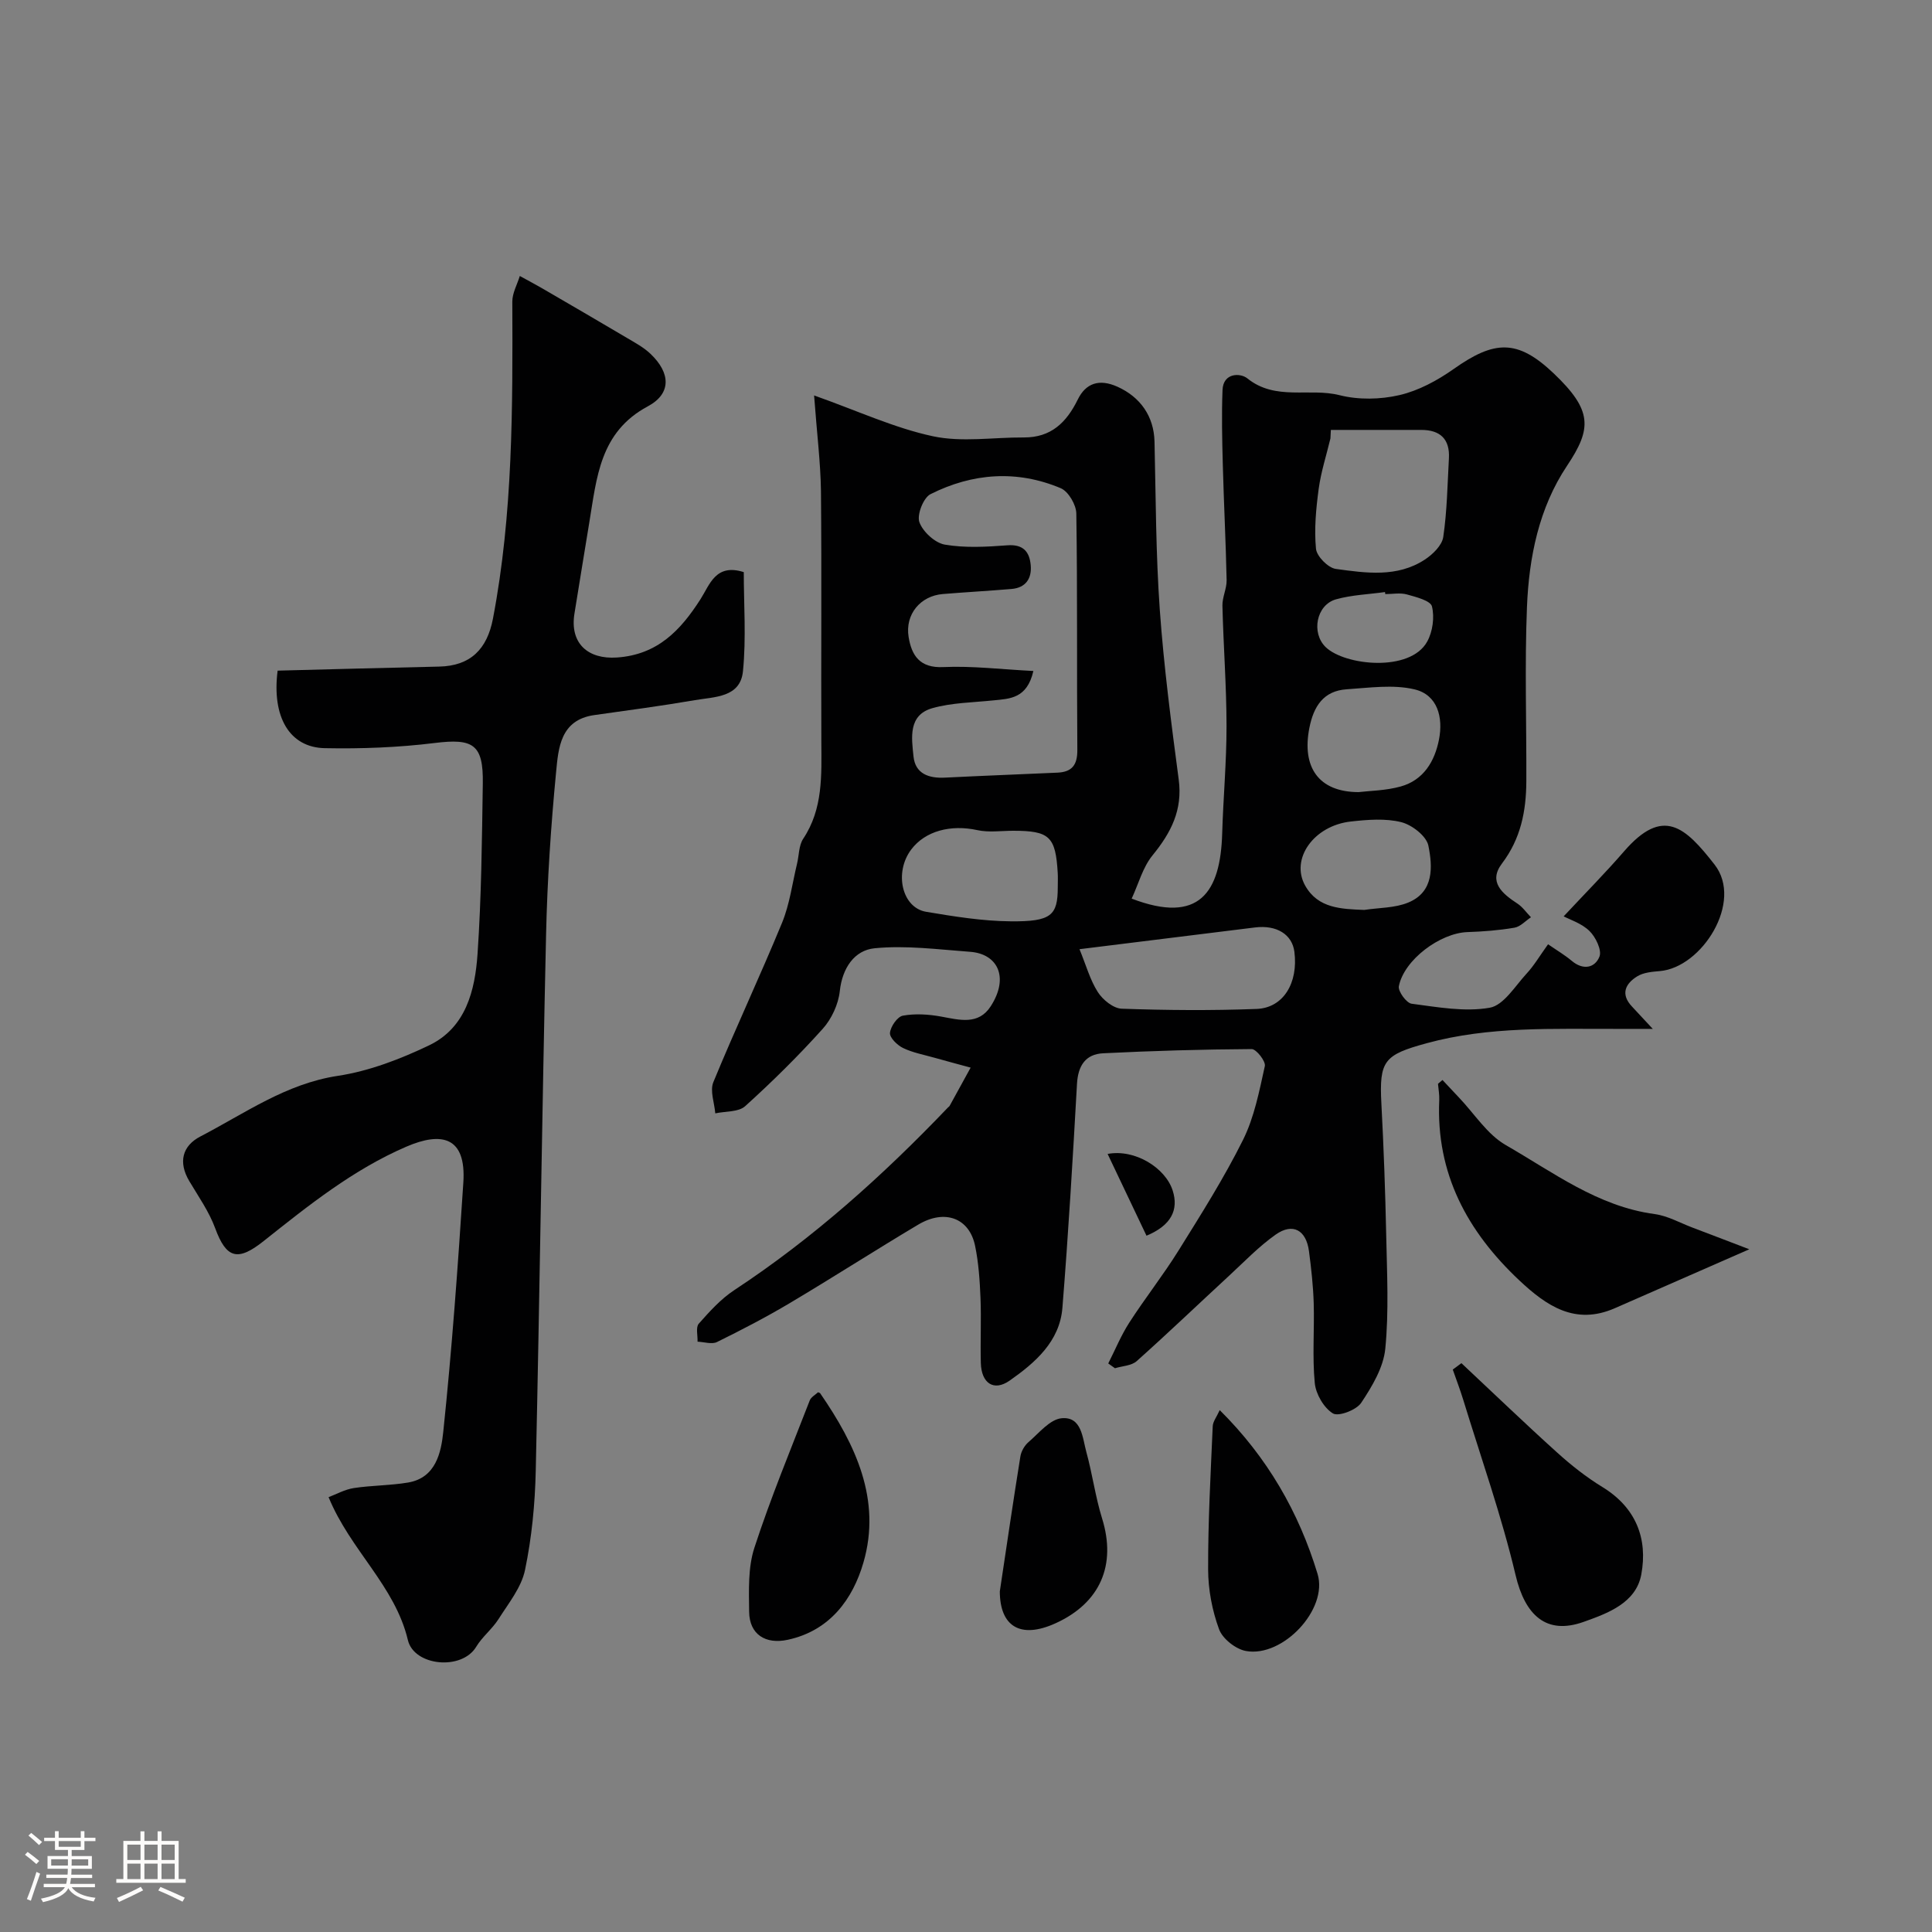 <svg enable-background="new 0 0 400 400" viewBox="0 0 400 400" xmlns="http://www.w3.org/2000/svg"><rect x="0" y="0" width="400" height="400" fill="#808080" stroke="none"/><path d="m5.17 384 .55-.58c.85.61 1.65 1.24 2.4 1.87l-.59.64c-.83-.73-1.62-1.38-2.36-1.93m1.22 9.53-.82-.34c.71-1.76 1.37-3.64 1.98-5.63.24.13.5.25.76.36-.6 1.67-1.24 3.54-1.92 5.61m-.5-13.5.57-.54c.56.44 1.31 1.06 2.26 1.87l-.64.64c-.68-.66-1.41-1.32-2.19-1.97m3.25.46h2.24v-1.36h.77v1.36h4.57v-1.36h.76v1.36h2.28v.69h-2.28v1.84h-2.64v1.26h4.18v2.64h-4.21c0 .45-.02.86-.05 1.21h4.32v.69h-4.38c-.04.34-.1.75-.19 1.22h5.15v.69h-4.82c.87 1.19 2.51 1.92 4.93 2.19-.17.31-.3.57-.37.76-2.77-.49-4.52-1.41-5.26-2.76-.56 1.26-2.3 2.23-5.24 2.9-.12-.24-.26-.48-.43-.72 2.73-.55 4.38-1.34 4.96-2.38h-4.38v-.69h4.65c.1-.38.17-.79.21-1.22h-4.32v-.69h4.4c.03-.34.05-.75.05-1.21h-4.2v-2.64h4.23v-1.26h-2.69v-1.84h-2.24zm1.46 4.46v1.29h3.45c.01-.4.02-.57.01-.53v-.32-.45h-3.46zm1.55-2.59h4.57v-1.19h-4.57zm6.11 2.59h-3.42v.77c-.01.19-.01.37-.02.53h3.44v-1.29z" fill="#fcfbfa"/><path d="m32.63 379.16h.82v1.98h3.54v7.89h1.46v.78h-14.37v-.78h1.46v-7.89h3.54v-1.98h.82v1.98h2.73zm-3.49 11.48.5.73c-1.61.82-3.28 1.63-5 2.41-.13-.27-.28-.55-.44-.82 1.75-.72 3.4-1.49 4.94-2.32m-2.78-5.55h2.73v-3.18h-2.73zm0 3.95h2.73v-3.2h-2.73zm3.54-3.95h2.73v-3.18h-2.73zm0 3.95h2.73v-3.2h-2.73zm7.89 4.68c-1.84-.92-3.51-1.7-5.02-2.32l.45-.73c1.89.8 3.57 1.55 5.04 2.23zm-1.62-11.81h-2.73v3.18h2.73zm-2.73 7.13h2.73v-3.2h-2.73z" fill="#fcfbfa"/><g fill="#010102"><path d="m168.55 81.87c9.05 3.21 16.62 6.74 24.59 8.45 6.02 1.29 12.53.21 18.83.25 5.63.03 8.83-3.08 11.18-7.87 1.65-3.36 4.42-4.33 8.19-2.64 4.74 2.13 7.56 6.1 7.69 11.37.27 11.6.27 23.23 1.09 34.79.84 11.76 2.37 23.48 3.92 35.18.84 6.31-1.6 11.01-5.42 15.69-2.03 2.49-2.91 5.92-4.32 8.96 14.03 5.37 18.38-1.33 18.74-13.47.22-7.44.91-14.87.9-22.3-.01-8.29-.65-16.58-.85-24.88-.04-1.75.9-3.53.87-5.28-.17-7.97-.58-15.93-.79-23.89-.14-5.16-.26-10.33-.06-15.48.14-3.62 3.71-3.56 5.14-2.41 5.84 4.71 12.82 1.89 19.1 3.48 3.91.99 8.45.9 12.4-.02 3.96-.92 7.85-3.03 11.21-5.4 8.42-5.95 13.19-6.25 20.71.9 8.04 7.65 7.94 11.4 2.77 19.13-5.82 8.71-7.89 18.96-8.3 29.28-.48 12-.08 24.04-.13 36.06-.03 6.14-1.14 11.86-5.05 17.02-2.88 3.8.08 6.24 3.21 8.29 1.08.71 1.87 1.88 2.8 2.83-1.14.75-2.19 1.95-3.42 2.16-3.21.55-6.49.8-9.75.91-5.64.2-13.1 5.73-14.18 11.2-.21 1.05 1.57 3.49 2.64 3.63 5.37.7 10.97 1.74 16.17.83 2.88-.5 5.25-4.48 7.64-7.07 1.54-1.66 2.71-3.67 4.44-6.07 1.84 1.27 3.47 2.23 4.9 3.43 2.35 1.99 4.79 1.49 5.74-.87.53-1.33-.77-4.04-2.06-5.3-1.63-1.6-4.09-2.37-5.35-3.04 4.52-4.84 8.65-9.01 12.48-13.43 8.12-9.38 12.69-5.06 18.76 2.71 6.01 7.69-2.6 21.3-11.3 22.05-1.6.14-3.39.28-4.69 1.08-2.49 1.53-3.54 3.71-1.08 6.29 1.1 1.16 2.18 2.34 4.28 4.6-3.37 0-5.41-.01-7.46 0-13.19.04-26.4-.57-39.36 2.97-8.79 2.4-9.84 3.6-9.37 12.48.48 9.09.81 18.19 1 27.29.16 7.83.57 15.72-.19 23.47-.38 3.9-2.74 7.83-4.99 11.21-1 1.5-4.71 2.9-5.86 2.19-1.88-1.16-3.53-4-3.75-6.28-.53-5.47-.06-11.03-.22-16.54-.11-3.6-.51-7.19-.98-10.76-.58-4.4-3.36-5.94-6.91-3.43-3.48 2.46-6.48 5.6-9.63 8.51-6.38 5.89-12.65 11.89-19.12 17.67-1.08.97-2.99 1.01-4.51 1.48-.46-.33-.93-.66-1.39-.99 1.44-2.83 2.65-5.81 4.36-8.46 3.26-5.06 7.02-9.82 10.2-14.93 4.67-7.5 9.41-15 13.34-22.89 2.34-4.7 3.37-10.1 4.52-15.29.22-.98-1.76-3.52-2.72-3.52-10.25.06-20.51.36-30.75.87-3.66.18-5.21 2.58-5.42 6.33-.87 15.47-1.78 30.93-3.02 46.37-.56 6.99-5.67 11.38-10.91 15.06-3.32 2.33-5.87.53-5.98-3.64-.12-4.5.11-9-.07-13.49-.15-3.6-.39-7.25-1.12-10.77-1.19-5.76-6.27-7.66-11.78-4.38-8.93 5.32-17.68 10.95-26.61 16.26-4.88 2.9-9.94 5.53-15.04 8.04-1.07.53-2.68-.02-4.03-.07.05-1.27-.4-2.98.25-3.72 2.23-2.52 4.57-5.12 7.35-6.95 16.35-10.76 30.78-23.72 44.25-37.82.12-.12.28-.21.35-.35 1.45-2.63 2.9-5.27 4.34-7.9-2.5-.68-5.01-1.35-7.5-2.05-2.19-.62-4.48-1.04-6.49-2.01-1.2-.58-2.8-2.14-2.71-3.13.12-1.32 1.54-3.37 2.68-3.57 2.55-.46 5.33-.28 7.91.19 3.82.7 7.74 1.81 10.28-2.15 3.86-6.01 1.41-10.85-4.29-11.26-6.59-.48-13.27-1.38-19.78-.73-4.13.41-6.67 4.05-7.19 8.87-.29 2.72-1.69 5.75-3.53 7.8-5.05 5.62-10.45 10.95-16.06 16.02-1.38 1.25-4.09 1.03-6.19 1.49-.17-2.17-1.14-4.66-.4-6.46 4.56-11.08 9.67-21.93 14.23-33.01 1.58-3.85 2.11-8.13 3.1-12.22.42-1.73.35-3.78 1.28-5.17 4.12-6.21 3.78-13.11 3.75-20.05-.07-17.33.08-34.66-.08-51.99-.09-5.95-.84-11.85-1.42-19.74zm45.4 57.05c-1.32 5.76-4.9 5.74-8.32 6.09-4.22.44-8.57.47-12.6 1.61-5.05 1.44-4.29 6.16-3.9 9.99.37 3.6 3.17 4.56 6.51 4.39 7.76-.39 15.52-.68 23.27-1.03 3.01-.13 4.17-1.56 4.14-4.72-.13-16.31.04-32.63-.21-48.94-.03-1.81-1.64-4.56-3.22-5.23-9.08-3.83-18.28-3.14-26.97 1.23-1.47.74-2.85 4.27-2.3 5.8.72 1.99 3.23 4.3 5.28 4.65 4.21.72 8.64.46 12.94.14 3.31-.25 4.59 1.37 4.83 4.13.24 2.72-1.01 4.66-3.97 4.91-4.74.4-9.5.66-14.24 1.05-4.61.38-7.84 4.18-7.07 8.9.62 3.77 2.27 6.47 7.21 6.22 5.99-.27 12.01.48 18.62.81zm61.59-49.91c-.03.59-.06 1.18-.09 1.77-.83 3.47-1.95 6.91-2.43 10.43-.55 4.1-.95 8.32-.56 12.4.15 1.57 2.51 3.96 4.11 4.18 6.22.85 12.7 1.82 18.42-1.93 1.64-1.07 3.56-2.94 3.82-4.68.79-5.36.87-10.83 1.17-16.26.23-4-1.79-5.91-5.72-5.91-6.23 0-12.47 0-18.72 0zm-52.04 107.51c1.36 3.31 2.18 6.36 3.8 8.89 1.02 1.59 3.21 3.37 4.93 3.43 9.3.33 18.63.4 27.93.05 5.55-.21 8.65-5.38 7.83-11.83-.46-3.6-3.67-5.6-8.16-5.04-11.83 1.45-23.67 2.93-36.33 4.5zm-4.5-12.82c0-1 .05-2-.01-2.99-.44-7.52-1.7-8.7-9.18-8.71-2.49 0-5.08.39-7.46-.13-5.49-1.2-10.78.15-13.69 4.01-3.58 4.75-1.95 12.06 3.1 12.9 5.78.97 11.65 1.92 17.49 1.97 8.43.08 9.74-1.23 9.75-7.05zm62.26-19.7c2.29-.28 5.64-.3 8.75-1.17 4.73-1.32 7.04-5.21 7.92-9.73.89-4.56-.28-9.23-5.05-10.37-4.44-1.06-9.37-.33-14.07-.02-4.8.32-6.84 3.53-7.72 8-1.59 8.1 1.88 13.26 10.17 13.29zm1.2 24.39c3.05-.47 6.34-.38 9.11-1.53 5.35-2.21 5.04-7.42 4.16-11.78-.4-1.98-3.39-4.3-5.61-4.86-3.28-.82-6.95-.52-10.4-.14-7.7.83-12.63 7.75-9.48 13.31 2.66 4.69 7.44 4.81 12.22 5zm4.35-65.39c-.02-.14-.04-.28-.06-.42-3.39.47-6.87.59-10.13 1.5-4.12 1.15-5.19 6.99-2.13 9.92 3.98 3.81 17.44 5.21 20.98-1.14 1.15-2.06 1.56-5.06 1-7.31-.3-1.2-3.3-1.95-5.2-2.48-1.38-.38-2.96-.07-4.46-.07z"/><path d="m57.48 138.85c11.1-.28 22.27-.6 33.45-.84 6.46-.14 9.92-3.59 11.13-9.92 4.15-21.73 4.09-43.67 4.01-65.64-.01-1.77 1.01-3.54 1.55-5.31 1.5.83 3.02 1.62 4.5 2.48 5.92 3.44 11.84 6.88 17.73 10.37 1.68.99 3.45 1.95 4.84 3.28 4.17 3.97 4.34 8.23-.57 10.86-9.96 5.33-10.57 14.8-12.11 24.03-1.05 6.28-2.04 12.56-3.07 18.84-1.01 6.15 2.73 9.54 8.79 9.13 8.42-.58 13.18-5.63 17.31-12.09 1.92-3 3.12-7.44 8.95-5.59 0 6.67.52 13.67-.17 20.54-.55 5.46-5.92 5.27-9.96 5.97-6.91 1.19-13.87 2.11-20.82 3.09-7.05 1-7.43 6.84-7.91 11.84-1.07 11.15-1.82 22.37-2.07 33.57-.84 37.01-1.31 74.04-2.14 111.05-.15 6.87-.82 13.82-2.22 20.54-.75 3.62-3.42 6.9-5.49 10.17-1.31 2.06-3.37 3.65-4.62 5.73-2.99 4.97-12.86 3.99-14.14-1.38-2.68-11.28-11.89-18.56-16.42-29.6 1.57-.59 3.34-1.59 5.21-1.88 3.72-.57 7.55-.52 11.26-1.15 5.77-.98 6.83-6.28 7.27-10.46 1.8-17.18 3.04-34.42 4.16-51.66.62-9.51-4.52-10.55-11.79-7.42-11.03 4.75-20.29 12.19-29.57 19.56-5.39 4.29-7.72 3.57-10.02-2.67-1.27-3.45-3.47-6.57-5.37-9.77-2.31-3.9-1.44-7.28 2.31-9.23 9.2-4.77 17.69-10.92 28.47-12.55 6.47-.98 12.9-3.46 18.85-6.3 7.65-3.65 9.54-11.38 10.06-18.94.8-11.73.91-23.51 1.09-35.27.13-8.14-2-9.39-9.97-8.4-7.52.93-15.19 1.22-22.77 1.07-7.29-.16-10.97-6.47-9.74-16.05z"/><path d="m298.65 223.6c1.13 1.21 2.26 2.42 3.4 3.62 3.2 3.35 5.86 7.65 9.71 9.86 9.81 5.63 19.05 12.7 30.82 14.28 2.67.36 5.2 1.8 7.78 2.78 4.45 1.68 8.88 3.39 11.81 4.51-8.47 3.71-18.16 7.97-27.86 12.21-8.17 3.57-14.1-.46-19.74-5.76-10.78-10.13-17.27-22.12-16.59-37.33.05-1.12-.16-2.25-.26-3.38.31-.27.62-.53.93-.79z"/><path d="m302.57 282.23c6.61 6.19 13.14 12.48 19.86 18.54 2.9 2.62 6.02 5.08 9.34 7.11 6.95 4.25 9.42 10.69 8.04 18.11-1.1 5.92-7 8.04-11.93 9.8-7.77 2.78-12.14-1.41-14.09-9.66-2.9-12.27-7.14-24.23-10.84-36.31-.65-2.11-1.44-4.18-2.17-6.27.6-.43 1.19-.87 1.79-1.32z"/><path d="m169.37 288.25c.19.09.38.12.45.23 7.3 10.59 12.73 22.02 8.94 35.04-2.18 7.5-6.89 14.09-15.67 15.98-4.58.99-7.94-1.09-7.99-5.82-.05-4.42-.25-9.12 1.08-13.21 3.36-10.32 7.53-20.37 11.46-30.5.25-.7 1.14-1.17 1.73-1.72z"/><path d="m252.53 291.95c9.87 9.78 16.39 21.15 20.26 33.92 2.22 7.33-7.22 17.35-14.84 15.95-2.12-.39-4.84-2.53-5.56-4.51-1.43-3.89-2.25-8.22-2.26-12.36-.03-9.88.52-19.75.95-29.63.03-.99.81-1.95 1.45-3.37z"/><path d="m207 329.48c1.49-9.93 2.81-18.95 4.26-27.94.17-1.06.85-2.25 1.66-2.95 2.18-1.87 4.45-4.74 6.89-4.96 4.16-.38 4.3 4.06 5.11 7.01 1.25 4.53 1.86 9.24 3.25 13.72 3.01 9.66-.37 17.54-9.69 21.75-7.3 3.29-11.46.55-11.48-6.63z"/><path d="m237.37 255.84c-2.63-5.53-5.28-11.1-8.05-16.93 5.66-1.07 11.95 2.88 13.46 7.54 1.31 4.06-.32 7.27-5.41 9.39z"/></g></svg>